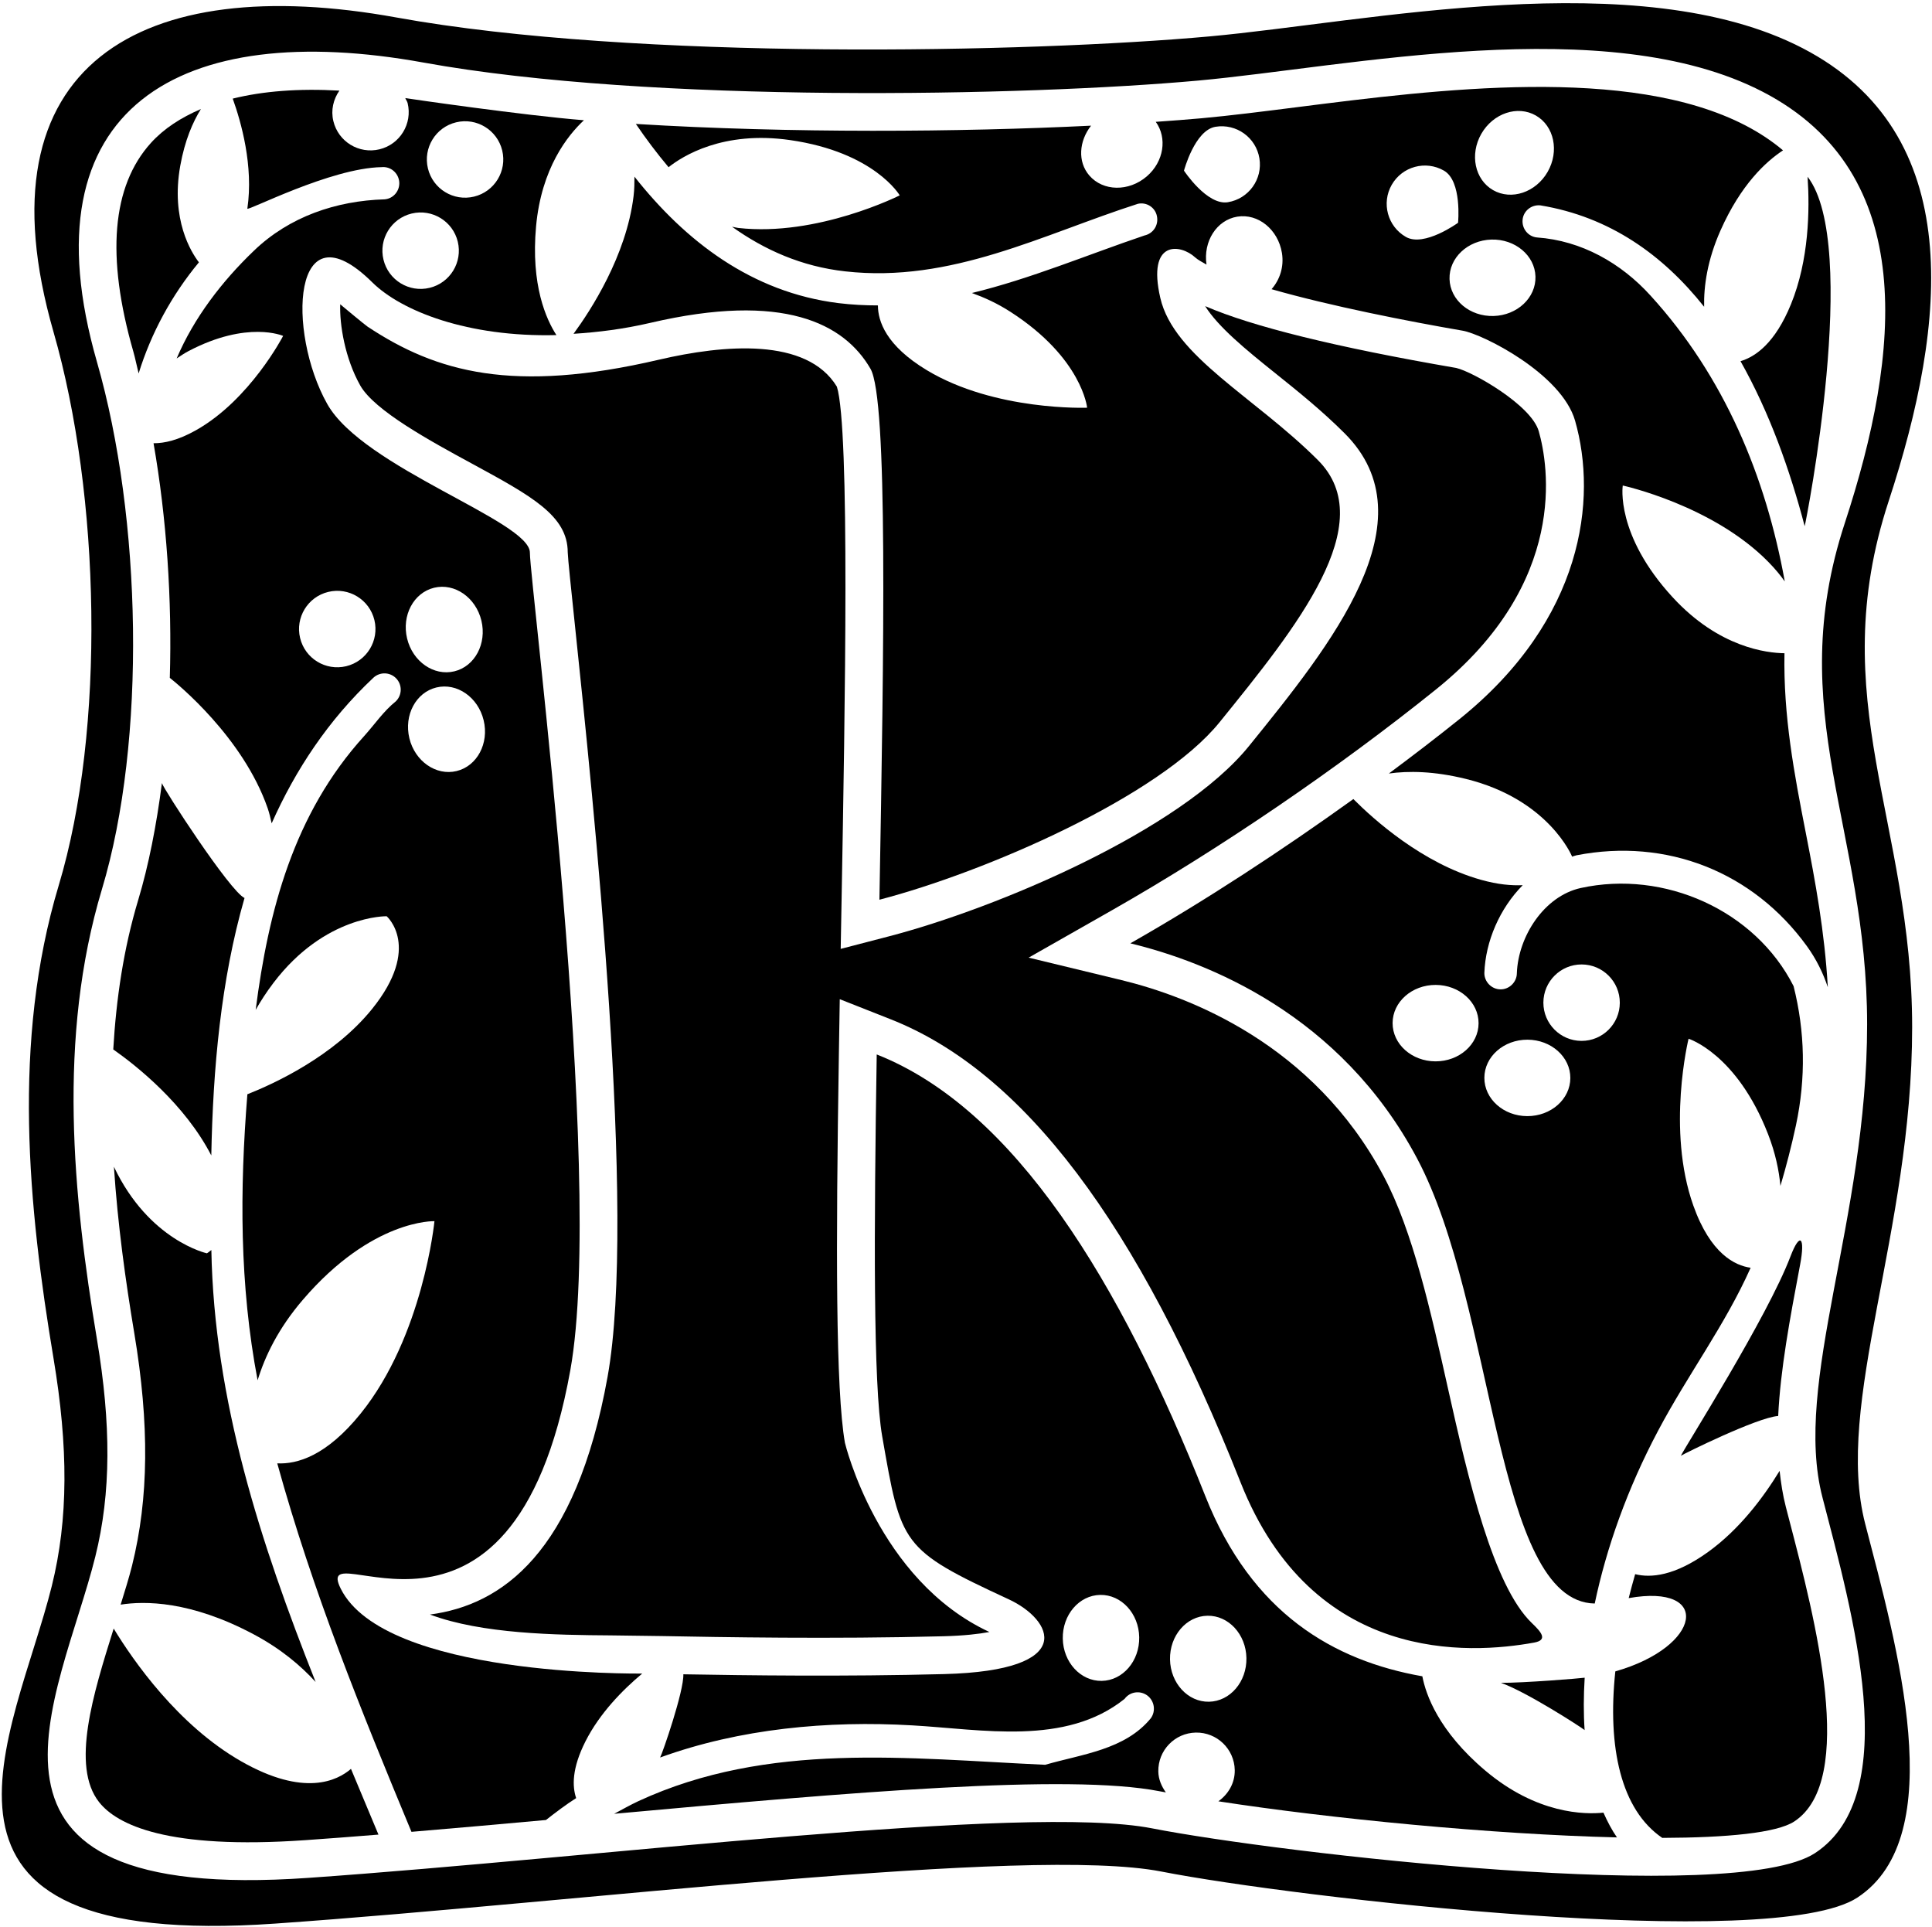 <?xml version="1.0" encoding="UTF-8"?>
<svg xmlns="http://www.w3.org/2000/svg" xmlns:xlink="http://www.w3.org/1999/xlink" width="370pt" height="369pt" viewBox="0 0 370 369" version="1.1">
<g id="surface1">
<path style=" stroke:none;fill-rule:nonzero;fill:rgb(0%,0%,0%);fill-opacity:1;" d="M 361.703 95.945 C 372.934 61.727 376.68 25.531 345.23 9.23 C 313.777 -7.07 261.609 4.25 231.656 6.969 C 197.18 10.094 121.664 11.648 75.898 3.344 C 27.184 -5.492 -4.562 12.066 10.25 63.566 C 19.234 94.812 20.234 139.641 11.246 169.527 C 2.262 199.41 5.414 231.156 10.25 260.09 C 13.09 277.098 13.102 290.879 9.914 303.695 C 2.828 332.211 -21.688 373.5 52.684 368.312 C 111.094 364.234 196.961 353.367 222.422 358.348 C 247.883 363.328 339.516 373.941 355.715 363.328 C 373.688 351.555 363.203 314.879 357.211 291.785 C 351.223 268.691 366.199 236.09 366.199 196.695 C 366.199 157.301 349.223 133.98 361.703 95.945 Z M 349.016 286.684 C 354.723 308.676 364.703 343.605 347.59 354.82 C 332.16 364.926 244.891 354.82 220.645 350.078 C 196.395 345.332 114.617 355.684 58.988 359.562 C -11.84 364.504 11.508 325.184 18.258 298.027 C 21.293 285.82 21.281 272.695 18.578 256.496 C 13.973 228.941 10.969 198.711 19.527 170.246 C 28.086 141.785 27.133 99.09 18.578 69.336 C 4.469 20.285 34.707 3.562 81.098 11.977 C 124.688 19.887 196.605 18.406 229.441 15.43 C 257.965 12.84 307.652 2.059 337.605 17.586 C 367.559 33.109 363.988 67.578 353.297 100.168 C 341.41 136.395 357.574 158.602 357.574 196.121 C 357.574 233.641 343.312 264.688 349.016 286.684 "/>
<path style=" stroke:none;fill-rule:nonzero;fill:rgb(0%,0%,0%);fill-opacity:1;" d="M 160.273 74.039 C 154.516 64.566 138.605 65.977 126.199 68.871 C 98.281 75.387 83.57 71.285 70.383 62.535 C 69.914 62.227 65.488 58.551 65.156 58.262 C 65.016 62.164 66.066 68.613 68.984 73.797 C 71.695 78.617 82.477 84.477 90.352 88.754 C 101.809 94.98 108.727 98.738 108.727 105.758 C 108.754 106.887 109.402 113.055 110.09 119.582 C 113.637 153.391 121.949 232.562 116.359 263.609 C 110.258 297.5 96.035 307.32 82.344 309.137 C 92.293 312.863 106.422 313.055 117.004 313.129 L 126.742 313.258 C 138.078 313.469 159.176 313.855 180.613 313.297 C 184.645 313.195 187.488 312.855 189.484 312.48 C 168.07 302.523 161.812 276.25 161.812 276.25 C 160.039 266.094 160.066 239.137 160.656 201.781 L 160.824 191.316 L 170.559 195.156 C 195.988 205.184 217.91 234.18 237.574 283.809 C 251.402 318.703 281.477 316.746 293.801 314.508 C 296.555 314.008 295.09 312.418 293.363 310.762 C 285.945 303.637 281.156 283.113 277.312 265.887 C 274.004 251.059 270.582 235.723 264.98 225.191 C 251.504 199.855 227.734 190.805 214.77 187.66 L 196.996 183.359 L 212.895 174.32 C 233.496 162.605 256.145 147.18 275.02 131.996 C 300.504 111.5 296.516 88.977 294.688 82.562 C 293.262 77.566 282.066 71.184 278.887 70.453 C 255.934 66.5 239.844 62.531 230.797 58.613 C 233.352 62.652 238.551 66.906 244.113 71.363 C 248.559 74.926 253.152 78.609 257.523 82.98 C 274.176 99.633 254.855 123.5 239.207 142.832 C 226.109 159.008 190.992 173.883 170.242 179.281 L 161.004 181.684 L 161.176 172.137 C 161.82 136.184 162.793 82.062 160.273 74.039 "/>
<path style=" stroke:none;fill-rule:nonzero;fill:rgb(0%,0%,0%);fill-opacity:1;" d="M 342.883 240.598 C 338.449 252.238 322.828 276.836 321.902 278.742 C 322.328 278.43 336.508 271.398 340.543 271.117 C 340.973 262.203 342.762 252.586 344.75 242.102 C 345.738 236.895 344.723 235.766 342.883 240.598 "/>
<path style=" stroke:none;fill-rule:nonzero;fill:rgb(0%,0%,0%);fill-opacity:1;" d="M 283.656 168.465 C 272.383 165.324 262.98 156.812 259.184 152.996 C 245.539 162.801 230.836 172.453 216.473 180.621 C 231.238 184.195 256.695 194.188 271.379 221.789 C 286.418 250.062 286.195 306.703 305.41 307.027 C 307.648 296.359 311.664 285.02 317.551 273.93 C 323.262 263.152 330.379 253.715 335.266 242.738 C 332.273 242.324 327.578 240.086 324.285 230.812 C 319.121 216.254 323.379 198.887 323.379 198.887 C 323.379 198.887 332.609 201.742 338.605 217.16 C 340.016 220.789 340.695 224.094 340.973 227.066 C 342.09 223.297 343.078 219.473 343.945 215.461 C 345.871 206.41 345.691 197.559 343.492 188.816 C 336.133 174.285 318.73 166.516 302.711 170.031 C 295.711 171.59 290.758 179.297 290.496 186.328 C 290.492 188.027 289.074 189.441 287.375 189.434 C 285.68 189.43 284.266 188.012 284.27 186.312 C 284.484 180.238 287.211 173.941 291.621 169.484 C 289.449 169.582 286.887 169.367 283.656 168.465 Z M 274.914 203.219 C 270.367 203.207 266.688 199.922 266.699 195.879 C 266.711 191.836 270.406 188.57 274.953 188.582 C 279.5 188.594 283.176 191.883 283.164 195.922 C 283.156 199.965 279.461 203.23 274.914 203.219 Z M 302.914 184.664 C 306.953 184.676 310.223 187.961 310.211 192.004 C 310.203 196.043 306.914 199.312 302.871 199.301 C 298.832 199.289 295.566 196.004 295.574 191.965 C 295.586 187.922 298.871 184.652 302.914 184.664 Z M 292.523 199.07 C 297.07 199.082 300.75 202.367 300.738 206.41 C 300.727 210.453 297.031 213.719 292.484 213.707 C 287.938 213.695 284.262 210.406 284.273 206.367 C 284.281 202.324 287.977 199.059 292.523 199.07 "/>
<path style=" stroke:none;fill-rule:nonzero;fill:rgb(0%,0%,0%);fill-opacity:1;" d="M 122.988 320.441 C 121.988 320.422 73.664 321.055 65.254 304.184 C 59.395 292.426 98.035 324.492 109.227 262.328 C 115.953 224.969 101.48 111.848 101.48 105.809 C 101.48 99.77 69.551 89.586 62.668 77.348 C 54.906 63.547 55.914 38.855 71.293 54.059 C 76.855 59.559 89.574 64.586 106.559 64.16 C 104.621 61.164 101.633 54.621 102.664 43.328 C 103.688 32.172 108.73 25.91 111.828 23.023 C 100.23 22.094 78.355 18.906 77.613 18.781 C 77.75 19.117 77.98 19.395 78.07 19.758 C 79.016 23.688 76.602 27.641 72.672 28.59 C 68.746 29.539 64.789 27.125 63.844 23.195 C 63.332 21.086 63.848 19.008 64.996 17.352 C 57.234 16.91 50.387 17.438 44.57 18.883 C 46.164 23.32 48.582 31.762 47.371 39.945 C 47.285 40.516 63.324 32.168 73.074 32.004 C 74.801 31.828 76.289 33.094 76.461 34.82 C 76.602 36.504 75.371 38.035 73.648 38.168 C 64.387 38.441 55.426 41.473 48.637 47.996 C 42.469 53.902 37.129 60.887 33.832 68.633 C 34.578 68.152 35.273 67.656 36.133 67.207 C 47.418 61.297 54.223 64.316 54.223 64.316 C 54.223 64.316 47.895 76.551 37.523 82.383 C 34.102 84.305 31.477 84.879 29.406 84.867 C 31.918 99.27 32.961 114.781 32.52 129.789 C 33.887 130.867 46.527 141.117 51.262 154.75 C 51.633 155.812 51.793 156.695 52.027 157.645 C 56.594 147.395 62.84 137.918 71.496 129.777 C 72.727 128.621 74.664 128.648 75.863 129.879 C 77.059 131.109 77.031 133.09 75.801 134.285 C 73.43 136.191 71.777 138.68 69.723 140.953 C 56.207 155.859 51.398 174.414 48.965 193.359 C 49.902 191.711 50.996 190 52.367 188.195 C 62.246 175.184 74.051 175.434 74.051 175.434 C 74.051 175.434 80.84 181.328 71.254 193.191 C 63.914 202.277 52.398 207.539 47.375 209.52 C 45.91 227.848 45.852 245.965 49.336 264.285 C 50.746 259.672 53.289 254.363 57.992 248.879 C 71.281 233.371 83.203 233.82 83.203 233.82 C 83.203 233.82 81.055 255.789 69.086 270.637 C 62.496 278.809 56.879 280.375 53.098 280.188 C 59.883 304.746 69.168 327.559 78.789 350.719 C 78.789 350.727 78.793 350.734 78.797 350.742 C 87.219 350.035 95.871 349.266 104.555 348.477 C 106.441 347.008 108.34 345.555 110.34 344.285 C 109.578 342.039 109.512 338.594 112.113 333.441 C 114.848 328.023 119.254 323.562 122.988 320.441 Z M 87.348 23.422 C 91.277 22.469 95.23 24.887 96.18 28.812 C 97.129 32.742 94.715 36.695 90.785 37.645 C 86.859 38.598 82.902 36.18 81.953 32.254 C 81.004 28.324 83.422 24.367 87.348 23.422 Z M 78.836 40.887 C 82.766 39.938 86.723 42.352 87.672 46.281 C 88.617 50.211 86.203 54.164 82.273 55.113 C 78.348 56.062 74.391 53.648 73.441 49.719 C 72.492 45.789 74.91 41.836 78.836 40.887 Z M 66.305 127.559 C 62.379 128.508 58.422 126.094 57.473 122.164 C 56.523 118.238 58.941 114.281 62.867 113.332 C 66.797 112.383 70.754 114.801 71.703 118.727 C 72.648 122.656 70.234 126.609 66.305 127.559 Z M 83.145 112.535 C 87.074 111.586 91.121 114.398 92.191 118.82 C 93.258 123.238 90.941 127.594 87.012 128.539 C 83.082 129.492 79.031 126.676 77.965 122.258 C 76.895 117.836 79.215 113.484 83.145 112.535 Z M 78.398 141.352 C 77.332 136.93 79.652 132.578 83.578 131.629 C 87.508 130.68 91.559 133.492 92.625 137.914 C 93.691 142.332 91.375 146.684 87.445 147.633 C 83.52 148.586 79.465 145.77 78.398 141.352 "/>
<path style=" stroke:none;fill-rule:nonzero;fill:rgb(0%,0%,0%);fill-opacity:1;" d="M 40.465 221.234 C 40.789 204.641 42.289 187.703 46.828 171.941 C 44.012 170.633 31.258 150.973 31.008 149.941 C 29.969 157.992 28.488 165.605 26.465 172.332 C 23.652 181.684 22.25 191.305 21.691 200.938 C 26.168 204.074 35.398 211.41 40.465 221.234 "/>
<path style=" stroke:none;fill-rule:nonzero;fill:rgb(0%,0%,0%);fill-opacity:1;" d="M 46.18 337.234 C 34.066 330.309 25.516 317.973 21.77 311.82 C 21.758 311.855 21.75 311.891 21.738 311.926 C 17.887 324.219 13.523 338.152 18.977 345.055 C 22.402 349.395 32.043 354.18 58.484 352.336 C 62.961 352.027 67.668 351.66 72.48 351.273 C 70.734 347.09 68.973 342.895 67.215 338.684 C 64.629 340.93 58.258 344.141 46.18 337.234 "/>
<path style=" stroke:none;fill-rule:nonzero;fill:rgb(0%,0%,0%);fill-opacity:1;" d="M 287.441 322.215 C 292.289 323.902 302.965 330.805 303.473 331.262 C 303.254 328.086 303.27 324.723 303.484 321.23 C 302.504 321.375 291.84 322.23 287.441 322.215 "/>
<path style=" stroke:none;fill-rule:nonzero;fill:rgb(0%,0%,0%);fill-opacity:1;" d="M 26.551 71.5 C 28.926 63.801 32.898 56.488 38.094 50.23 C 36.613 48.297 32.68 42.055 34.52 31.754 C 35.398 26.848 36.934 23.355 38.477 20.879 C 34.625 22.523 31.359 24.648 28.898 27.371 C 21.422 35.641 20.289 49.086 25.539 67.332 C 25.922 68.664 26.199 70.129 26.551 71.5 "/>
<path style=" stroke:none;fill-rule:nonzero;fill:rgb(0%,0%,0%);fill-opacity:1;" d="M 333.328 69.156 C 338.863 78.949 342.805 90.016 345.617 100.754 C 345.898 99.797 356.277 46.875 346.172 33.84 C 346.598 40.184 346.453 49.773 342.984 58.266 C 339.957 65.672 336.219 68.297 333.328 69.156 "/>
<path style=" stroke:none;fill-rule:nonzero;fill:rgb(0%,0%,0%);fill-opacity:1;" d="M 23.105 307.242 C 27.645 306.523 36.457 306.465 48.59 312.93 C 53.809 315.711 57.566 318.902 60.445 322.047 C 49.879 295.43 41.008 268.102 40.477 239.34 C 40 239.738 39.629 239.973 39.629 239.973 C 39.629 239.973 28.539 237.559 21.816 223.395 C 22.539 234.422 24.035 245.199 25.723 255.301 C 28.633 272.738 28.496 286.867 25.289 299.773 C 24.688 302.195 23.871 304.73 23.105 307.242 "/>
<path style=" stroke:none;fill-rule:nonzero;fill:rgb(0%,0%,0%);fill-opacity:1;" d="M 342.004 288.504 C 341.422 286.266 341.074 283.961 340.816 281.625 C 337.656 286.789 333.102 292.852 327.094 297.176 C 320.676 301.793 316.109 302.148 313.152 301.406 C 312.707 302.949 312.293 304.473 311.914 305.992 C 327.848 303.16 325.98 315.273 309.352 320.023 C 307.816 334.594 310.426 346.512 318.344 351.902 C 330.77 351.859 340.266 350.957 343.617 348.762 C 355.672 340.863 347.574 309.84 342.73 291.301 L 342.004 288.504 "/>
<path style=" stroke:none;fill-rule:nonzero;fill:rgb(0%,0%,0%);fill-opacity:1;" d="M 345.824 159.441 C 343.602 148.105 341.516 137.109 341.746 125.074 C 338.383 125.035 329.223 124.004 320.375 114.406 C 309.301 102.395 310.777 92.965 310.777 92.965 C 310.777 92.965 328.031 96.73 338.699 107.633 C 339.973 108.93 340.973 110.156 341.805 111.328 C 338.18 91.266 330.242 72.117 316.117 56.621 C 310.461 50.371 302.859 46.059 294.34 45.465 C 292.672 45.305 291.43 43.793 291.594 42.066 C 291.754 40.398 293.262 39.156 294.988 39.32 C 308.32 41.512 318.512 48.855 326.359 58.738 C 326.277 54.738 326.988 49.773 329.492 44.133 C 333.402 35.336 338.172 30.957 341.469 28.789 C 339.344 26.996 336.949 25.406 334.27 24.016 C 311.953 12.449 275.223 17.113 248.402 20.52 C 241.812 21.355 235.586 22.145 230.094 22.645 C 227.402 22.887 224.434 23.113 221.344 23.328 C 223.566 26.402 222.91 30.938 219.629 33.766 C 216.184 36.734 211.254 36.66 208.613 33.598 C 206.336 30.953 206.641 27.016 208.949 24.062 C 183.902 25.297 151.34 25.543 121.777 23.73 C 123.723 26.598 125.812 29.367 128.039 32.016 C 130.691 29.91 138.445 24.965 151.332 26.824 C 167.5 29.16 172.305 37.406 172.305 37.406 C 172.305 37.406 156.543 45.367 141.387 43.645 C 140.93 43.59 140.613 43.477 140.188 43.41 C 146.41 47.852 153.52 51.031 161.859 51.957 C 182.168 54.25 199.68 44.875 217.926 39.02 C 219.602 38.652 221.254 39.738 221.566 41.398 C 221.918 43.121 220.848 44.723 219.172 45.09 C 208.223 48.793 197.406 53.367 186.133 56.102 C 188.48 56.953 190.934 58.043 193.531 59.719 C 207.262 68.566 208.199 78.066 208.199 78.066 C 208.199 78.066 190.555 78.75 177.488 70.875 C 169.676 66.164 168.137 61.496 168.129 58.477 C 165.648 58.477 163.137 58.352 160.582 58.039 C 143.93 55.973 131.246 46.148 121.504 33.824 C 121.5 34.996 121.504 36.164 121.336 37.562 C 119.941 48.996 113.105 59.465 109.84 63.914 C 114.496 63.617 119.367 63.023 124.551 61.816 C 150.035 55.867 161.676 61.926 166.707 70.609 C 170.055 76.383 169.285 124.035 168.418 172.27 C 188.57 167.027 221.984 152.594 233.574 138.273 C 248.238 120.16 264.477 100.18 252.402 88.105 C 240.328 76.027 224.801 68.266 222.215 57.055 C 219.629 45.844 226.098 46.703 228.898 49.293 C 229.391 49.742 230.254 50.203 231.059 50.66 C 230.398 46.223 233.004 42.129 236.953 41.484 C 240.941 40.832 244.77 43.941 245.504 48.43 C 245.941 51.125 245.07 53.602 243.516 55.371 C 254.727 58.586 269.637 61.512 280.113 63.316 C 283.984 63.98 299.086 71.578 301.652 80.574 C 305.934 95.574 303.262 118.578 279.562 137.645 C 275.281 141.086 270.703 144.594 265.984 148.105 C 269.688 147.59 274.57 147.617 280.758 149.145 C 296.617 153.059 301.066 163.992 301.066 163.992 C 301.066 163.992 301.055 164.027 301.051 164.027 C 301.348 163.953 301.617 163.82 301.918 163.762 C 319.148 160.41 335.711 166.887 346.059 181.184 C 347.867 183.688 349.145 186.316 350.047 189.02 C 349.438 178.328 347.641 168.723 345.824 159.441 Z M 235.148 38.719 C 231.16 39.371 226.746 32.676 226.746 32.676 C 226.746 32.676 228.797 24.926 232.789 24.273 C 236.777 23.621 240.539 26.328 241.191 30.316 C 241.844 34.309 239.137 38.066 235.148 38.719 Z M 283.691 25.621 C 285.953 21.68 290.633 20.109 294.137 22.121 C 297.645 24.133 298.652 28.961 296.391 32.906 C 294.129 36.848 289.449 38.414 285.945 36.406 C 282.438 34.395 281.43 29.566 283.691 25.621 Z M 269.242 45.363 C 265.738 43.355 264.527 38.883 266.535 35.379 C 268.547 31.871 273.02 30.656 276.527 32.668 C 280.031 34.68 279.234 42.656 279.234 42.656 C 279.234 42.656 272.75 47.375 269.242 45.363 Z M 286.039 60.504 C 281.492 60.633 277.715 57.465 277.602 53.426 C 277.484 49.383 281.074 46.004 285.621 45.871 C 290.164 45.742 293.945 48.914 294.059 52.953 C 294.176 56.992 290.586 60.375 286.039 60.504 "/>
<path style=" stroke:none;fill-rule:nonzero;fill:rgb(0%,0%,0%);fill-opacity:1;" d="M 284.453 339.02 C 275.461 331.426 273.055 324.414 272.395 320.961 C 255.426 317.973 239.738 308.93 230.84 286.477 C 214.562 245.41 194.281 212.297 167.902 201.898 C 167.371 235.562 167.219 265.094 168.949 275.004 C 172.59 295.836 172.488 296.637 193.172 306.215 C 201.59 310.113 206.676 319.867 180.801 320.539 C 161.59 321.039 142.887 320.789 130.867 320.578 C 131 323.762 126.859 335.75 126.418 336.512 C 141.711 330.965 158.578 329.422 174.672 330.355 C 188.094 331.113 204.047 334.348 215.367 325.289 C 216.395 323.891 218.336 323.617 219.734 324.645 C 221.082 325.668 221.406 327.609 220.383 329.012 C 215.422 335.047 207.23 335.855 200.168 337.906 C 173.969 336.719 147.125 333.375 122.273 344.859 C 120.676 345.602 119.164 346.469 117.617 347.289 C 162.766 343.176 204.613 339.559 222.035 342.965 C 222.414 343.039 222.883 343.117 223.273 343.191 C 222.457 342.035 221.859 340.711 221.832 339.188 C 221.758 335.148 224.977 331.812 229.016 331.738 C 233.059 331.664 236.395 334.883 236.469 338.922 C 236.512 341.422 235.219 343.543 233.332 344.898 C 254.758 348.207 285.723 351.23 309.664 351.809 C 308.684 350.391 307.84 348.785 307.078 347.07 C 303.523 347.434 294.352 347.375 284.453 339.02 Z M 211.004 321.84 C 206.961 321.914 203.617 318.289 203.535 313.742 C 203.453 309.195 206.664 305.449 210.703 305.379 C 214.746 305.305 218.09 308.93 218.172 313.477 C 218.254 318.023 215.043 321.77 211.004 321.84 Z M 231.535 325.832 C 227.496 325.906 224.152 322.277 224.07 317.73 C 223.988 313.184 227.195 309.441 231.238 309.367 C 235.277 309.293 238.621 312.922 238.703 317.465 C 238.785 322.012 235.578 325.758 231.535 325.832 "/>
</g>
</svg>
